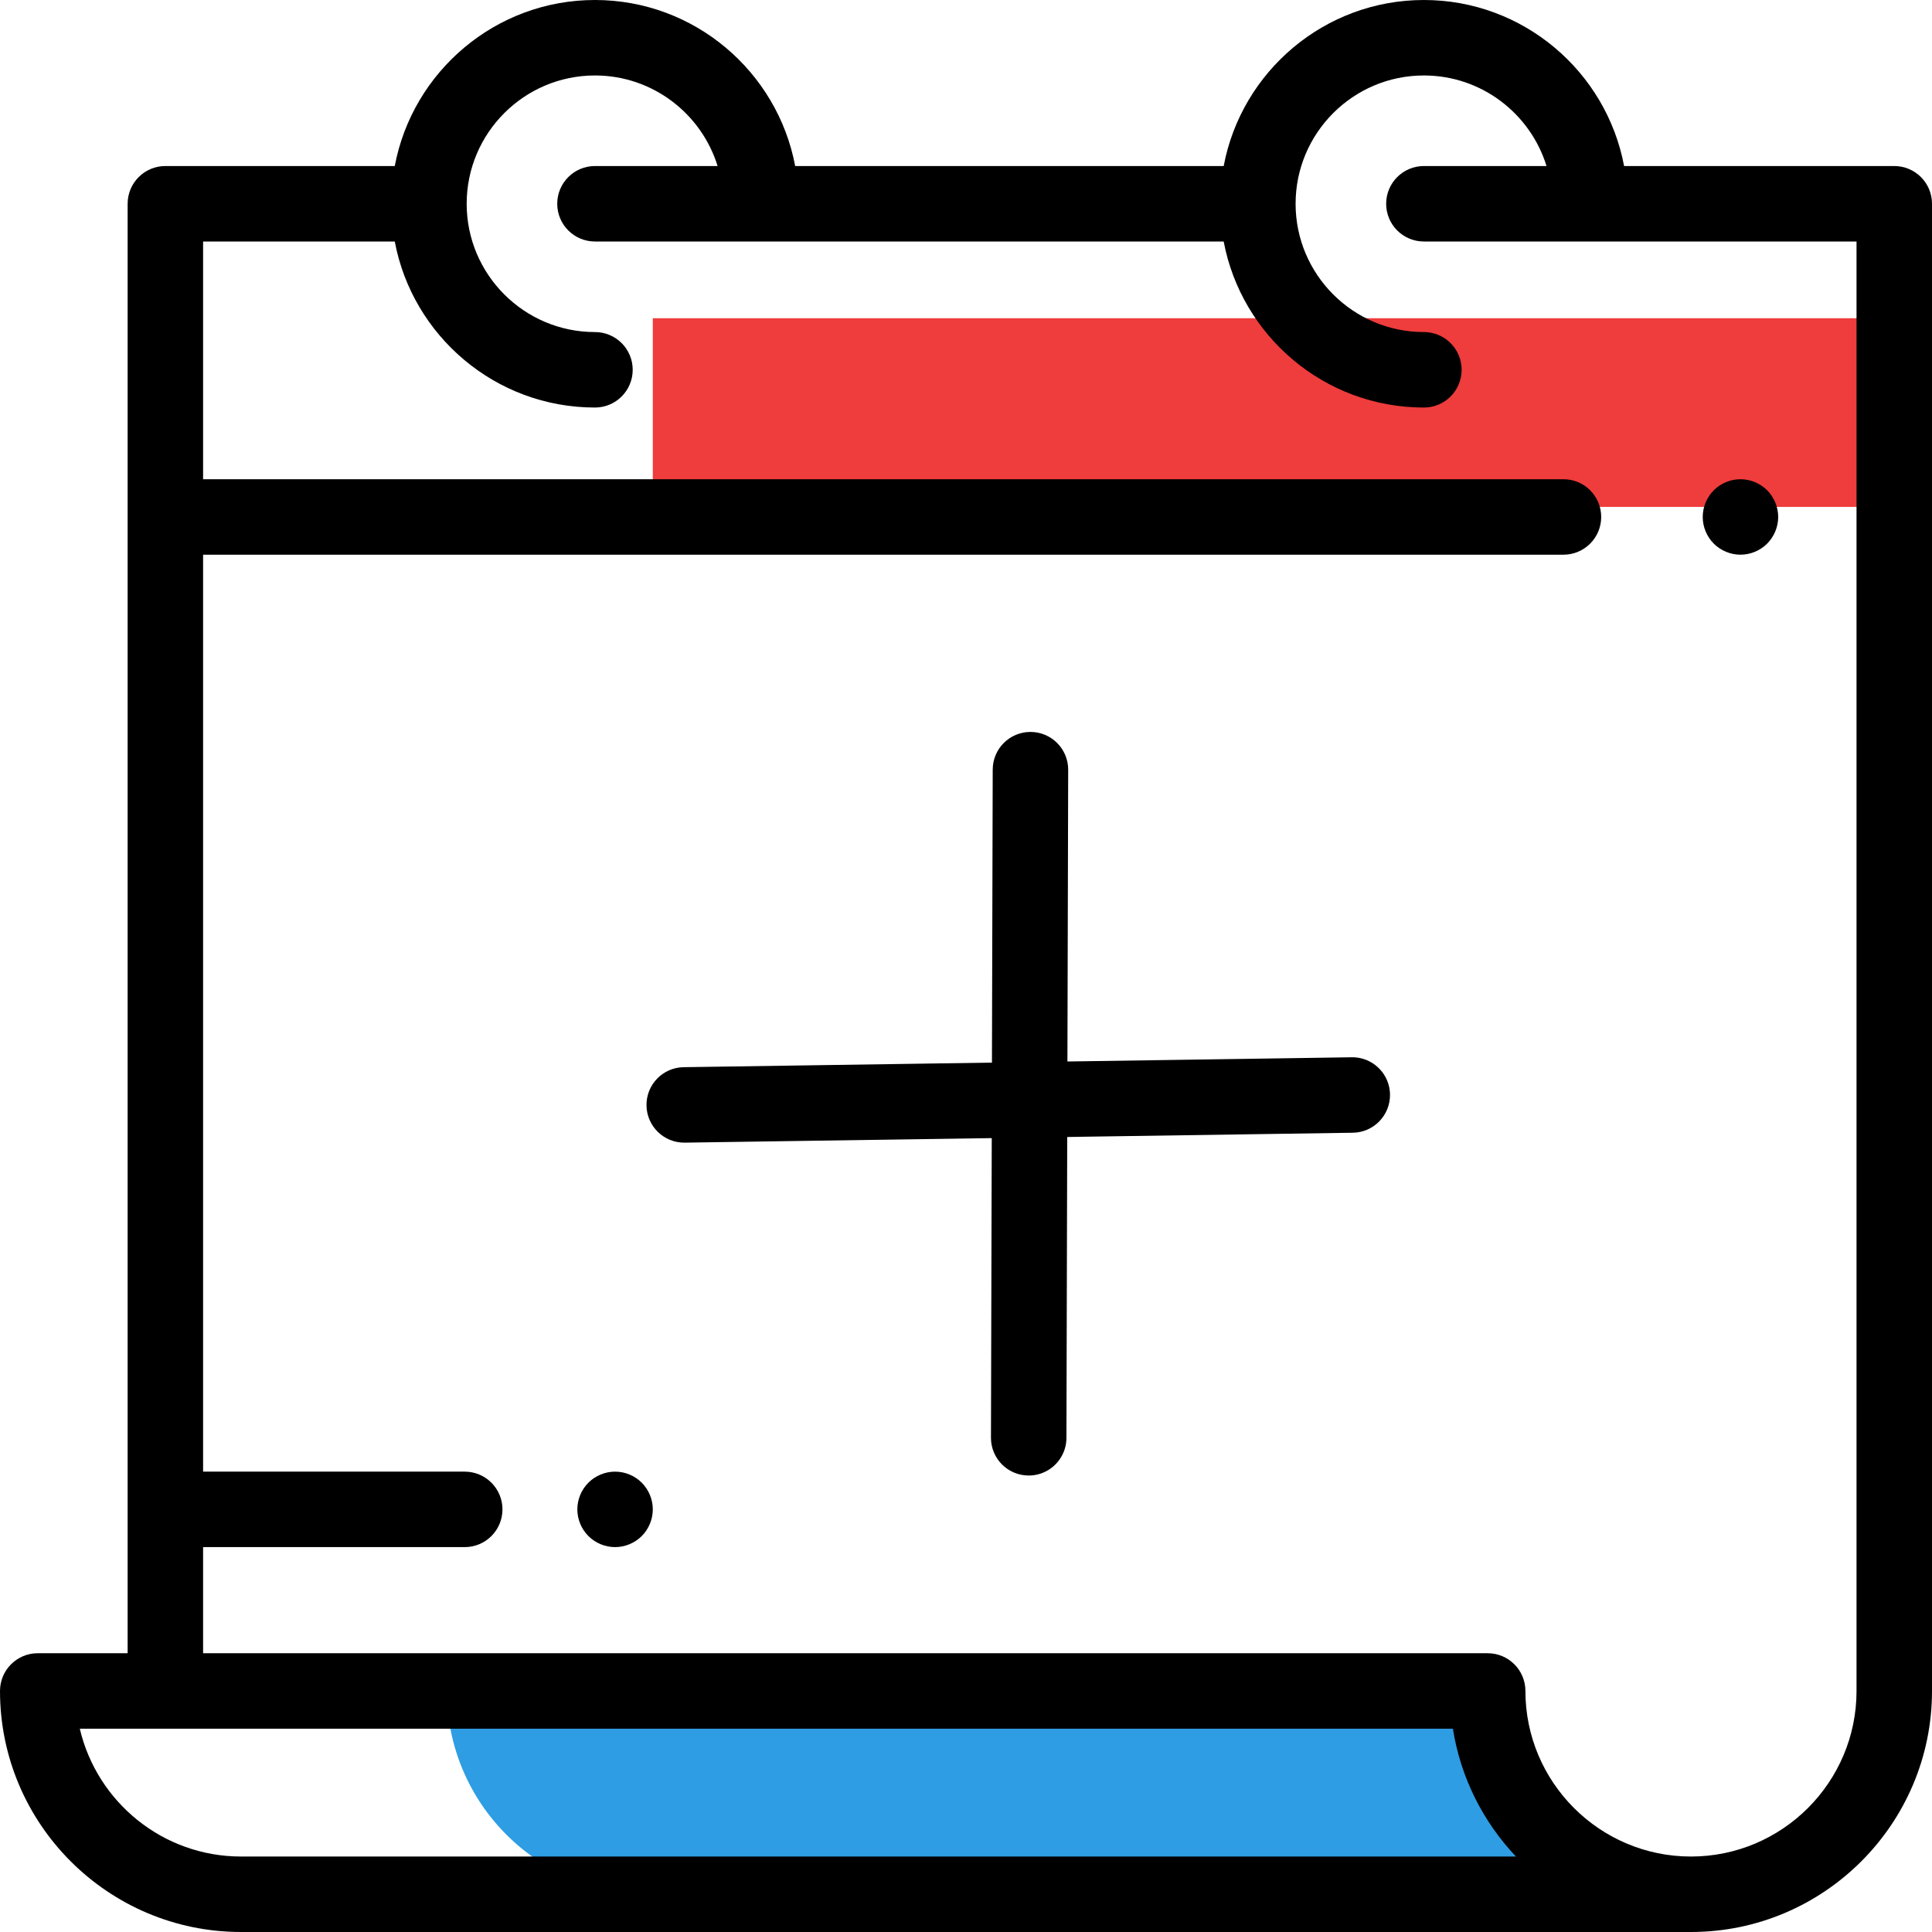 <svg width="512" height="512" xmlns="http://www.w3.org/2000/svg">
 <g>
  <title>background</title>
  <rect x="-1" y="-1" width="514" height="514" id="canvas_background" fill="none"/>
 </g>

 <g>
  <title>Layer 1</title>
  <path d="m394.25,448.125l-275.812,0c0,29.754 24.121,53.875 53.875,53.875l0,0l273.675,0l2.137,0c-29.754,0 -53.875,-24.121 -53.875,-53.875z" fill="#2E9DE3" id="svg_1"/>
  <polygon points="502,134.333 502,84.333 412.492,84.333 223.157,84.333 173,84.333 173,134.333 " fill="#EF3C3C" id="svg_2"/>
  <path d="m163,390c-2.63,0 -5.21,1.069 -7.07,2.93c-1.86,1.86 -2.93,4.43 -2.93,7.07c0,2.63 1.07,5.21 2.93,7.069c1.86,1.86 4.44,2.931 7.07,2.931s5.21,-1.07 7.07,-2.931c1.86,-1.859 2.93,-4.439 2.93,-7.069s-1.07,-5.21 -2.93,-7.07s-4.44,-2.93 -7.07,-2.93z" id="svg_7"/>
  <path d="m502,44l-71.596,0c-4.705,-25.012 -26.698,-44 -53.057,-44s-48.352,18.988 -53.057,44l-113.56,0c-4.705,-25.012 -26.698,-44 -53.057,-44s-48.352,18.988 -53.057,44l-60.793,0c-5.523,0 -10,4.478 -10,10l0,384.125l-23.823,0c-5.523,0 -10,4.478 -10,10c0,35.221 28.654,63.875 63.875,63.875c0,0 383.696,0 384.25,0c35.221,0 63.875,-28.654 63.875,-63.875l0,-394.125c0,-5.522 -4.477,-10 -10,-10zm-438.125,448c-20.754,0 -38.188,-14.484 -42.726,-33.875l363.882,0c2.053,13.005 8.045,24.718 16.712,33.875l-337.868,0zm428.125,-43.875c0,24.192 -19.682,43.875 -43.875,43.875s-43.875,-19.683 -43.875,-43.875c0,-5.522 -4.477,-10 -10,-10l-340.427,0l0,-28.125l69.335,0c5.523,0 10,-4.478 10,-10s-4.477,-10 -10,-10l-69.335,0l0,-243l360.51,0c5.523,0 10,-4.478 10,-10s-4.477,-10 -10,-10l-360.51,0l0,-63l50.794,0c4.705,25.012 26.698,44 53.057,44c5.523,0 10,-4.478 10,-10s-4.477,-10 -10,-10c-18.748,0 -34,-15.252 -34,-34s15.252,-34 34,-34c15.269,0 28.217,10.117 32.497,24l-32.497,0c-5.523,0 -10,4.478 -10,10s4.477,10 10,10l166.617,0c4.705,25.012 26.698,44 53.057,44c5.523,0 10,-4.478 10,-10s-4.477,-10 -10,-10c-18.748,0 -34,-15.252 -34,-34s15.252,-34 34,-34c15.269,0 28.217,10.117 32.497,24l-32.497,0c-5.523,0 -10,4.478 -10,10s4.477,10 10,10l114.652,0l0,384.125z" id="svg_8"/>
  <path d="m461.24,147c2.63,0 5.21,-1.07 7.07,-2.931c1.86,-1.859 2.93,-4.439 2.93,-7.069s-1.07,-5.21 -2.93,-7.07s-4.44,-2.93 -7.07,-2.93s-5.21,1.069 -7.07,2.93s-2.93,4.44 -2.93,7.07s1.07,5.21 2.93,7.069c1.86,1.861 4.44,2.931 7.07,2.931z" id="svg_9"/>
  <path d="m320.841,206.449c-4.824,-2.691 -10.915,-0.961 -13.604,3.862l-86.246,154.635c-2.69,4.823 -0.961,10.914 3.862,13.604c1.542,0.86 3.213,1.269 4.862,1.269c3.508,0 6.913,-1.85 8.743,-5.131l86.246,-154.635c2.69,-4.823 0.961,-10.913 -3.863,-13.604z" id="svg_10" transform="rotate(-29 272.848,292.5) "/>
  <g id="svg_11"/>
  <g id="svg_12"/>
  <g id="svg_13"/>
  <g id="svg_14"/>
  <g id="svg_15"/>
  <g id="svg_16"/>
  <g id="svg_17"/>
  <g id="svg_18"/>
  <g id="svg_19"/>
  <g id="svg_20"/>
  <g id="svg_21"/>
  <g id="svg_22"/>
  <g id="svg_23"/>
  <g id="svg_24"/>
  <g id="svg_25"/>
  <path d="m317.841,205.449c-4.824,-2.691 -10.915,-0.961 -13.604,3.862l-86.246,154.635c-2.69,4.823 -0.961,10.914 3.862,13.604c1.542,0.86 3.213,1.269 4.862,1.269c3.508,0 6.913,-1.85 8.743,-5.131l86.246,-154.635c2.69,-4.823 0.961,-10.913 -3.863,-13.604z" id="svg_27" transform="rotate(-120 269.848,291.5) "/>
 </g>
</svg>